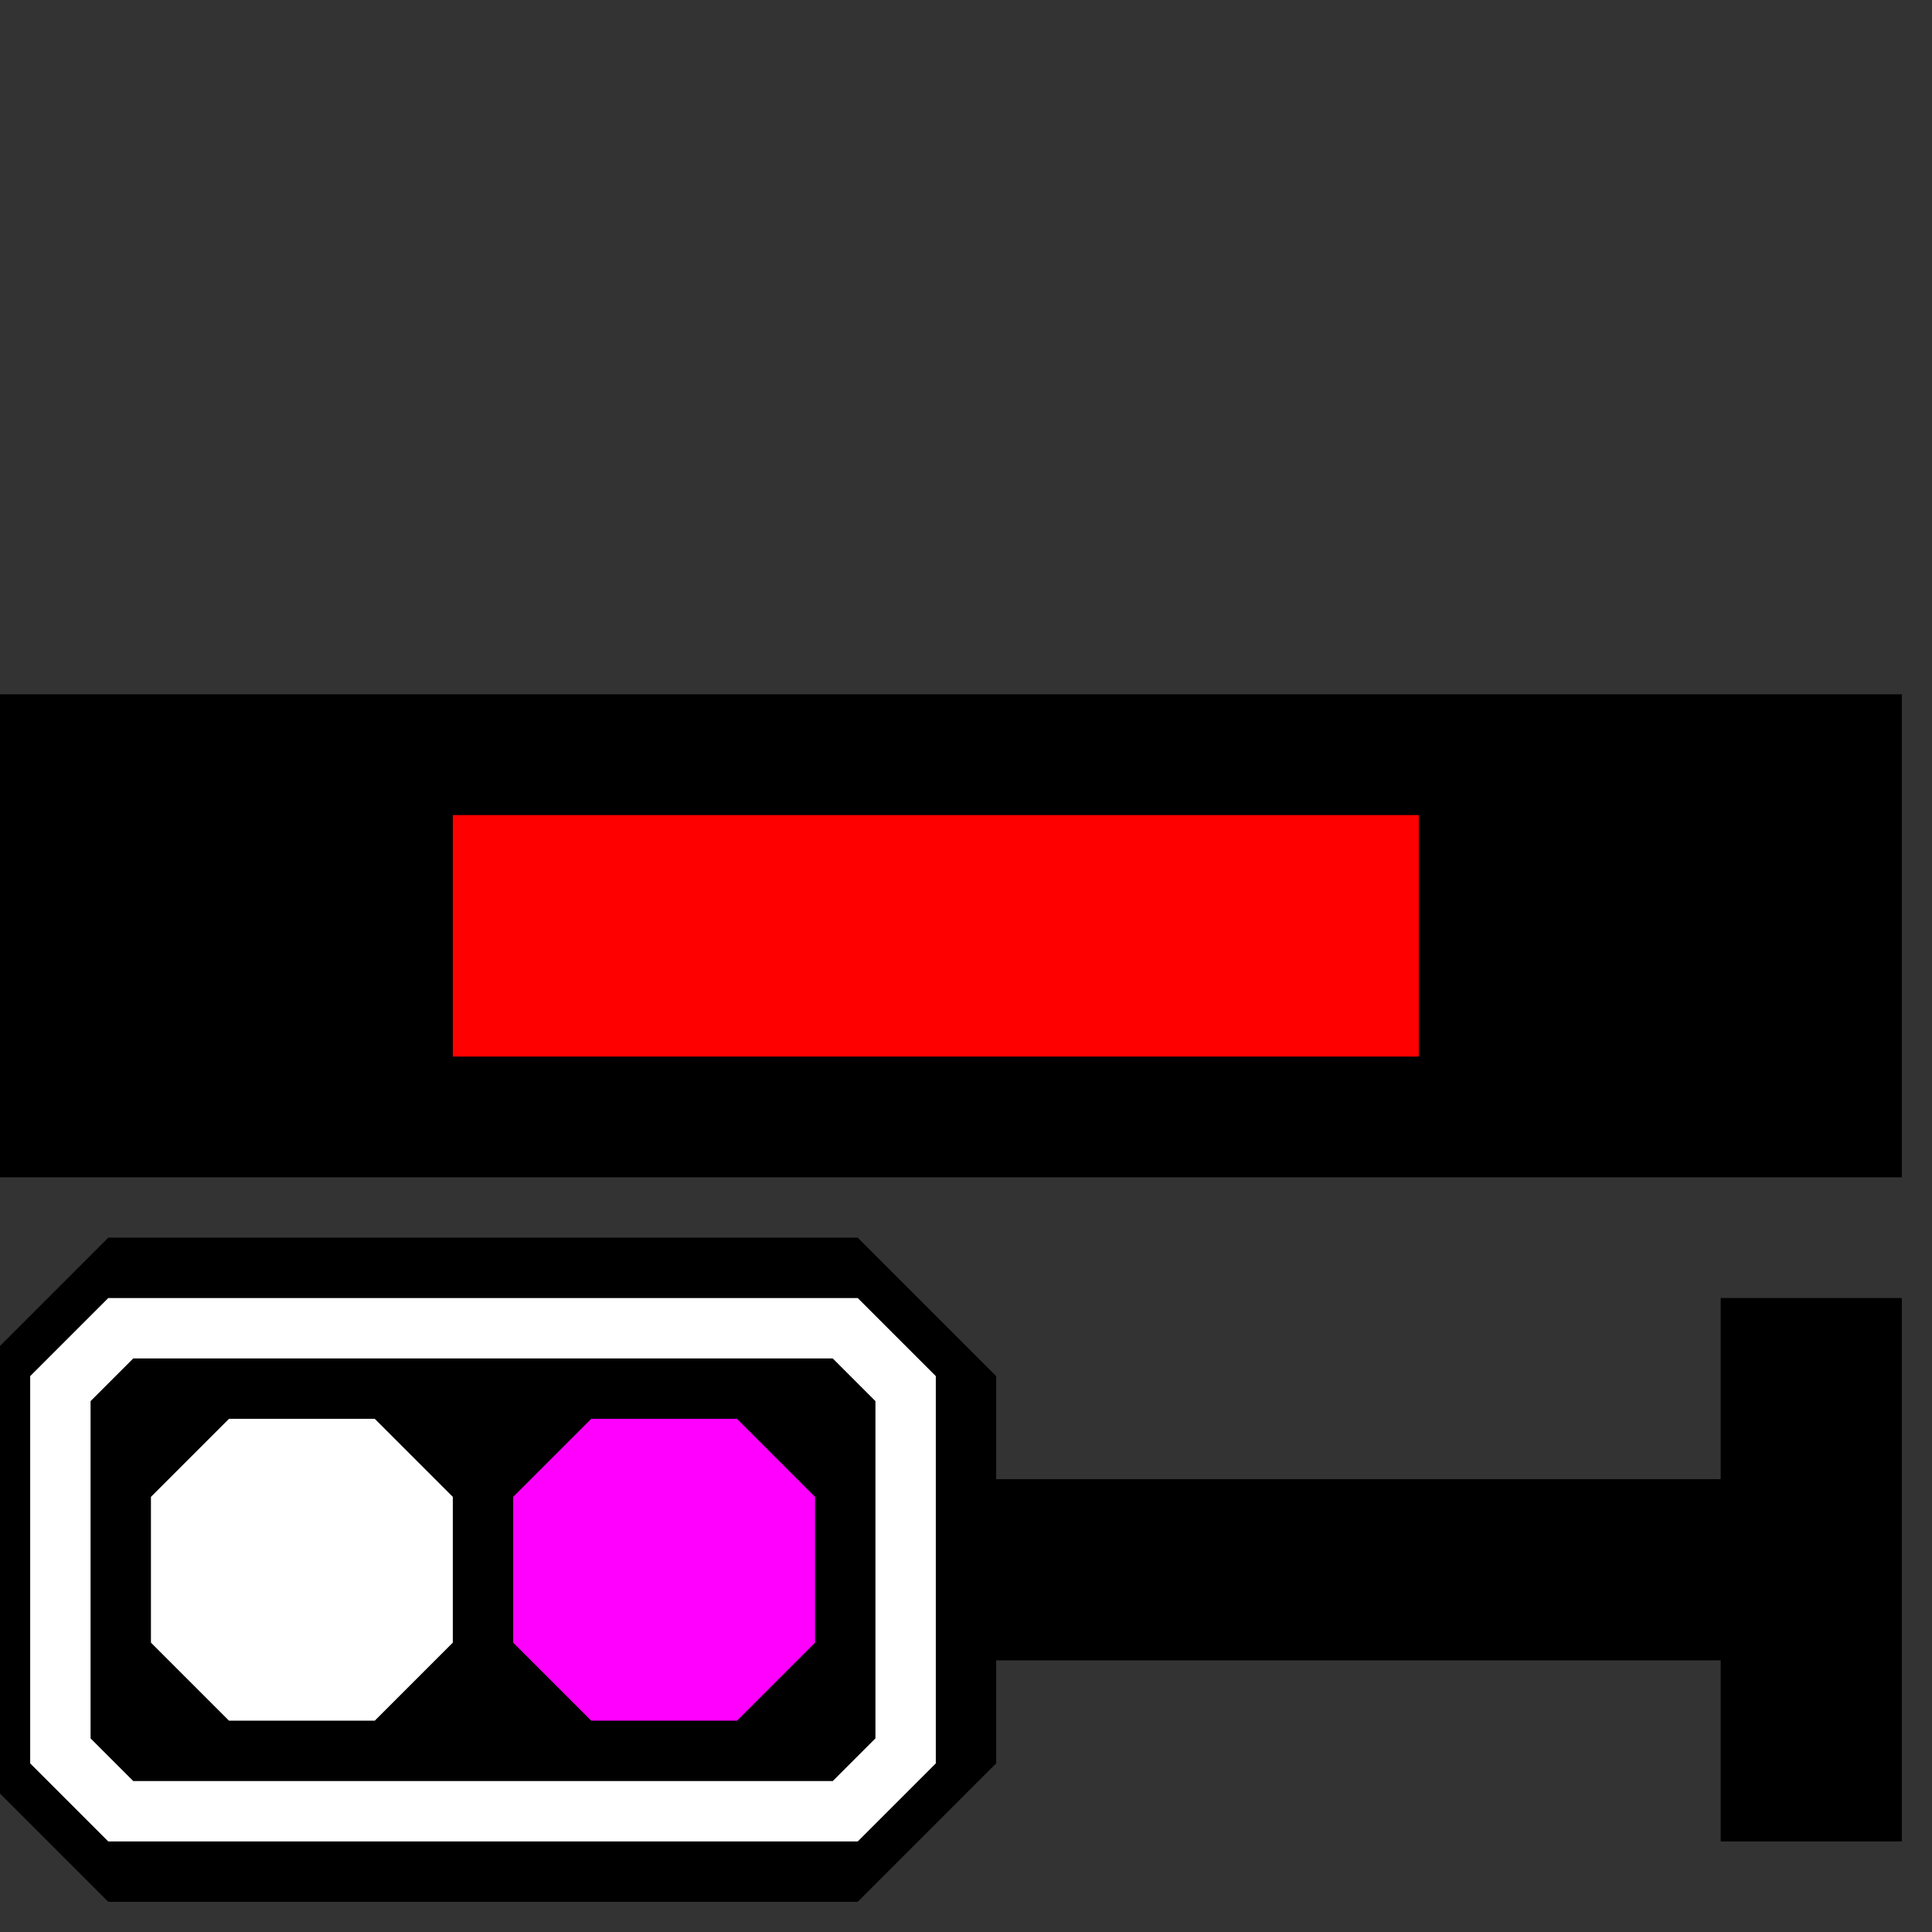 ﻿<svg width="32" height="32">
  <rect width="100%" height="100%" fill="#333333" stroke="none"/>
  <g>

  <!-- Piste -->
    <path stroke="rgb(0,0,0)" fill="rgb(0,0,0)" d="M 0,12 L 31,12 L 31,19 L 0,19 z " />

  <!-- Remplissage rouge -->
    <path stroke="rgb(255,0,0)" fill="rgb(255,0,0)" d="M 8,14 L 23,14 L 23,17 L 8,17 z " />

   <!-- signal -->
    <path stroke="rgb(0,0,0)" fill="rgb(0,0,0)" d="M 2,21 L 14,21 L 16,23 L 16,25 L 29,25 L 29,22 L 31,22 L 31,30 L 29,30 L 29,27 L 16,27 L 16,29 L 14,31 L 2,31 L 0,29 L 0,23 z " />

  <!-- liseré --> 
     <path stroke="rgb(255,255,255)" fill="rgb(0,0,0)" d="M 1,23 L 2,22 L 14,22 L 15,23 L 15,29 L 14,30 L  2,30 L 1,29 z " />

<!-- Blanc allumé -->
    <path stroke="rgb(255,255,255)" fill="rgb(255,255,255)" d="M 4,24 L 6,24 L 7,25 L 7,27 L 6,28 L 4,28 L 3,27 L 3,25 z " /> 

  <!-- Violet allumé-->
    <path stroke="rgb(255,0,255)" fill="rgb(255,0,255)" d="M 10,24 L 12,24 L 13,25 L 13,27 L 12,28 L 10,28 L 9,27 L 9,25 z " />

  </g>
</svg>